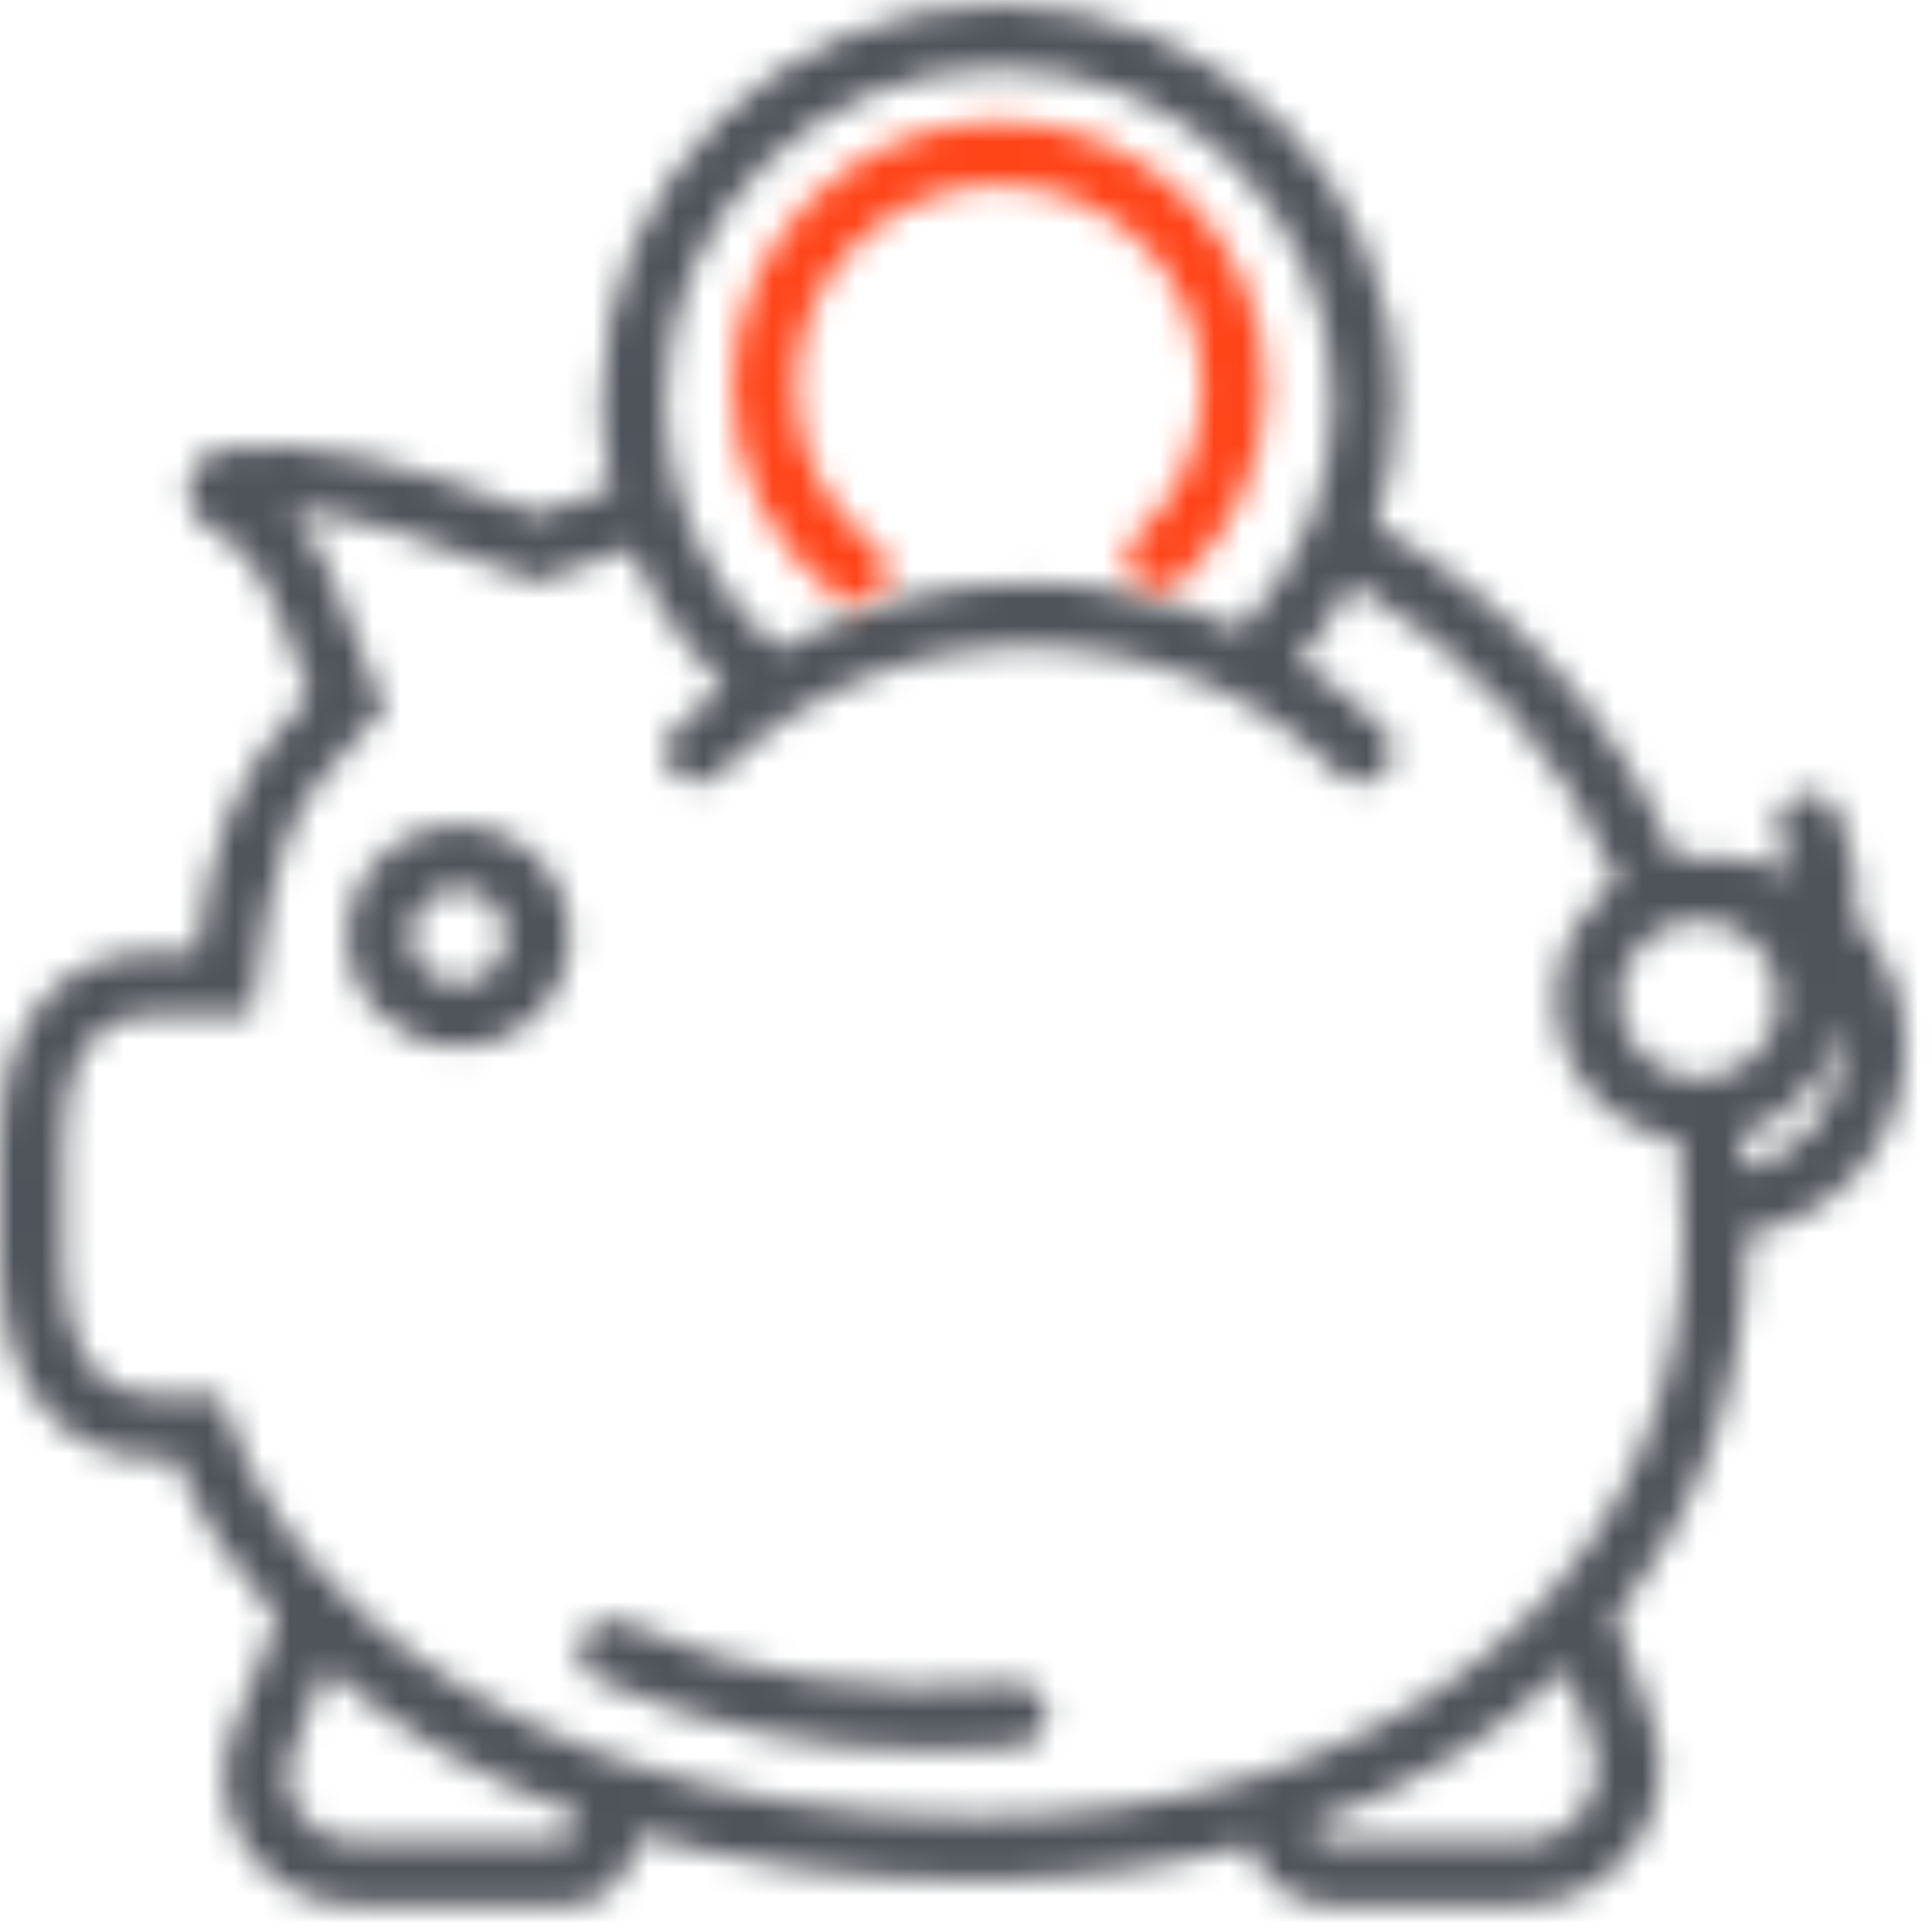 <?xml version="1.0" encoding="UTF-8"?>
<svg width="70px" height="70px" viewBox="0 0 70 70" version="1.1" xmlns="http://www.w3.org/2000/svg" xmlns:xlink="http://www.w3.org/1999/xlink">
    <!-- Generator: Sketch 41.2 (35397) - http://www.bohemiancoding.com/sketch -->
    <title>feature-icon-1</title>
    <desc>Created with Sketch.</desc>
    <defs>
        <path d="M0.089,4.082 C0.089,6.296 1.897,8.098 4.121,8.098 C6.344,8.098 8.153,6.296 8.153,4.082 C8.153,1.868 6.344,0.065 4.121,0.065 C1.897,0.065 0.089,1.868 0.089,4.082 Z M2.393,4.082 C2.393,3.133 3.168,2.36 4.121,2.36 C5.074,2.36 5.849,3.133 5.849,4.082 C5.849,5.031 5.074,5.803 4.121,5.803 C3.168,5.803 2.393,5.031 2.393,4.082 Z" id="path-1"></path>
        <path d="M21.8,14.345 C21.8,15.424 21.924,16.483 22.156,17.508 C21.128,17.843 20.216,18.166 19.494,18.449 C14.443,16.44 11.153,15.748 8.212,16.074 C7.513,16.15 6.963,16.666 6.845,17.354 C6.725,18.052 7.077,18.728 7.72,19.035 C9.285,19.786 9.951,21.604 10.656,23.529 C10.832,24.012 11.014,24.506 11.211,24.989 C8.206,28.087 7.651,30.599 7.113,34.316 L5.661,34.316 C2.063,34.316 0,36.867 0,41.313 L0,45.452 C0,49.977 2.116,52.679 5.661,52.679 L6.372,52.679 C7.215,54.803 8.47,56.744 10.043,58.489 L8.452,62.45 C7.873,63.89 8.048,65.518 8.922,66.802 C9.795,68.086 11.247,68.852 12.804,68.852 L20.57,68.852 C21.551,68.852 22.421,68.266 22.787,67.357 L23.21,66.305 C26.886,67.379 30.973,67.956 35.327,67.956 C38.892,67.956 42.222,67.506 45.254,66.663 L45.26,66.681 C45.652,67.979 46.83,68.852 48.193,68.852 L55.125,68.852 C56.778,68.852 58.271,68.082 59.226,66.739 C60.181,65.395 60.413,63.736 59.862,62.183 L58.513,58.374 C61.565,54.621 63.286,49.943 63.286,44.644 C63.286,44.608 63.283,44.573 63.283,44.541 C66.547,43.993 69.044,41.165 69.044,37.759 C69.044,35.997 68.372,34.393 67.274,33.174 C67.382,31.847 67.164,30.498 66.607,29.255 C66.346,28.676 65.664,28.415 65.085,28.677 C64.504,28.935 64.244,29.615 64.504,30.193 C64.686,30.599 64.81,31.021 64.893,31.451 C64.047,31.082 63.115,30.875 62.133,30.875 C62.066,30.875 62.006,30.902 61.941,30.914 C61.81,30.904 61.688,30.875 61.557,30.875 C61.274,30.875 61.002,30.914 60.731,30.957 C58.572,25.846 54.844,21.692 49.859,18.846 C50.341,17.404 50.602,15.887 50.602,14.345 C50.602,6.435 44.141,0.001 36.201,0.001 C28.259,0.001 21.8,6.435 21.8,14.345 Z M27.127,22.283 C27.081,22.231 27.041,22.176 26.996,22.125 C26.695,21.771 26.412,21.404 26.153,21.018 C26.134,20.989 26.114,20.96 26.095,20.93 C25.524,20.059 25.062,19.113 24.728,18.107 L24.603,17.723 C24.284,16.639 24.105,15.507 24.105,14.343 C24.104,7.7 29.53,2.295 36.201,2.295 C42.871,2.295 48.298,7.7 48.298,14.344 C48.298,15.786 48.037,17.178 47.553,18.483 L47.376,18.915 C46.805,20.291 45.976,21.562 44.96,22.632 C44.817,22.565 44.667,22.523 44.523,22.46 C44.187,22.314 43.846,22.182 43.502,22.057 C43.204,21.949 42.909,21.839 42.607,21.747 C42.284,21.647 41.953,21.57 41.624,21.49 C41.023,21.343 40.42,21.228 39.811,21.143 C39.523,21.103 39.234,21.053 38.945,21.026 C38.587,20.993 38.227,20.986 37.867,20.974 C37.572,20.966 37.276,20.956 36.982,20.961 C36.636,20.967 36.292,20.985 35.947,21.01 C35.62,21.036 35.294,21.07 34.969,21.111 C34.658,21.151 34.348,21.188 34.039,21.244 C33.598,21.324 33.162,21.428 32.725,21.54 C32.535,21.59 32.341,21.624 32.152,21.679 C31.519,21.864 30.894,22.089 30.28,22.346 C30.14,22.403 30.004,22.475 29.864,22.537 C29.371,22.756 28.885,22.996 28.409,23.262 C28.341,23.3 28.27,23.326 28.203,23.365 C27.819,23.028 27.462,22.664 27.127,22.283 Z M2.304,45.45 L2.304,41.311 C2.304,36.611 4.831,36.611 5.661,36.611 L9.118,36.611 L9.256,35.622 C9.86,31.321 10.163,29.164 13.383,26.072 L13.978,25.501 L13.625,24.756 C13.334,24.14 13.085,23.461 12.822,22.742 C12.269,21.231 11.664,19.579 10.53,18.326 C12.725,18.494 15.375,19.256 19.062,20.748 L19.502,20.925 L19.939,20.743 C20.646,20.449 21.678,20.079 22.857,19.693 C23.087,20.26 23.354,20.807 23.655,21.341 C23.678,21.382 23.702,21.423 23.725,21.466 C23.997,21.936 24.296,22.391 24.622,22.829 C24.68,22.908 24.735,22.989 24.795,23.066 C25.1,23.459 25.43,23.834 25.778,24.198 C25.863,24.288 25.94,24.382 26.027,24.469 C26.099,24.541 26.172,24.612 26.246,24.681 C25.62,25.16 25.013,25.666 24.441,26.234 C23.991,26.683 23.991,27.407 24.441,27.857 C24.892,28.305 25.62,28.305 26.07,27.857 C26.823,27.107 27.634,26.453 28.486,25.887 L28.671,25.769 C29.022,25.543 29.38,25.334 29.744,25.138 C29.892,25.059 30.042,24.987 30.19,24.912 C30.481,24.767 30.774,24.632 31.069,24.506 C31.187,24.456 31.303,24.404 31.421,24.357 C31.839,24.191 32.263,24.043 32.692,23.915 C32.762,23.893 32.834,23.876 32.906,23.855 C33.324,23.737 33.745,23.632 34.17,23.549 C34.21,23.541 34.25,23.531 34.289,23.523 C37.262,22.96 40.364,23.246 43.202,24.38 C43.228,24.391 43.257,24.401 43.286,24.412 C45.178,25.182 46.952,26.329 48.487,27.857 C48.711,28.08 49.006,28.193 49.301,28.193 C49.596,28.193 49.891,28.08 50.116,27.857 C50.566,27.407 50.566,26.683 50.116,26.234 C49.162,25.284 48.12,24.474 47.029,23.778 C47.121,23.671 47.201,23.556 47.291,23.447 C47.447,23.256 47.604,23.066 47.752,22.866 C47.896,22.672 48.03,22.473 48.166,22.274 C48.277,22.107 48.383,21.941 48.487,21.771 C48.623,21.549 48.754,21.325 48.877,21.096 C48.904,21.046 48.936,21 48.961,20.951 C53.373,23.533 56.682,27.247 58.611,31.791 C58.374,31.953 58.157,32.14 57.953,32.337 C57.916,32.372 57.88,32.408 57.844,32.444 C57.411,32.887 57.062,33.401 56.812,33.968 C56.798,34.002 56.782,34.033 56.768,34.066 C56.653,34.344 56.563,34.633 56.498,34.931 C56.487,34.986 56.476,35.04 56.467,35.095 C56.411,35.402 56.371,35.715 56.371,36.036 C56.371,36.378 56.408,36.71 56.473,37.033 C56.495,37.142 56.534,37.243 56.563,37.349 C56.618,37.558 56.674,37.767 56.755,37.965 C56.803,38.086 56.869,38.195 56.924,38.31 C57.009,38.482 57.096,38.653 57.2,38.813 C57.274,38.927 57.359,39.031 57.439,39.139 C57.551,39.285 57.663,39.428 57.79,39.56 C57.884,39.659 57.986,39.751 58.088,39.844 C58.222,39.967 58.36,40.08 58.507,40.189 C58.619,40.271 58.734,40.348 58.853,40.42 C59.007,40.514 59.165,40.6 59.331,40.679 C59.457,40.739 59.585,40.796 59.716,40.844 C59.89,40.912 60.068,40.964 60.251,41.011 C60.386,41.046 60.521,41.082 60.661,41.107 C60.718,41.118 60.771,41.138 60.828,41.146 C60.93,42.301 60.982,43.472 60.982,44.639 C60.979,50.047 58.967,54.738 55.445,58.308 C55.436,58.318 55.427,58.33 55.418,58.339 C54.953,58.809 54.454,59.254 53.937,59.684 C53.813,59.788 53.68,59.889 53.551,59.991 C53.167,60.294 52.77,60.586 52.362,60.868 C52.184,60.992 52.007,61.116 51.824,61.234 C51.306,61.572 50.768,61.894 50.211,62.197 C50.022,62.299 49.824,62.391 49.632,62.488 C49.212,62.7 48.784,62.907 48.347,63.101 C48.109,63.204 47.87,63.308 47.627,63.406 C47.106,63.617 46.573,63.816 46.028,63.998 C45.907,64.039 45.792,64.087 45.67,64.126 L45.621,64.141 C42.529,65.126 39.069,65.66 35.327,65.66 C30.582,65.66 26.145,64.896 22.258,63.526 C22.029,63.445 21.799,63.367 21.574,63.285 C14.998,60.802 10.119,56.526 8.264,51.154 L7.997,50.379 L5.661,50.379 C2.886,50.379 2.304,47.7 2.304,45.45 Z M58.676,36.037 C58.676,35.858 58.699,35.685 58.729,35.515 C58.738,35.467 58.752,35.421 58.762,35.373 C58.792,35.246 58.831,35.123 58.876,35.002 C58.895,34.961 58.908,34.917 58.926,34.876 C59.064,34.571 59.253,34.293 59.483,34.053 C59.524,34.012 59.567,33.973 59.611,33.934 C59.686,33.865 59.765,33.801 59.847,33.74 C59.909,33.694 59.972,33.649 60.037,33.608 C60.104,33.567 60.176,33.532 60.246,33.496 C60.325,33.455 60.403,33.412 60.487,33.376 L60.497,33.373 C60.825,33.243 61.181,33.166 61.555,33.166 C63.142,33.166 64.435,34.454 64.435,36.035 C64.436,37.476 63.366,38.656 61.979,38.864 L61.784,38.879 C61.718,38.882 61.653,38.891 61.557,38.906 C59.969,38.906 58.676,37.619 58.676,36.037 Z M63.103,40.94 C64.937,40.364 66.328,38.82 66.653,36.898 C66.706,37.178 66.741,37.465 66.741,37.759 C66.74,39.917 65.231,41.721 63.213,42.208 C63.187,41.783 63.141,41.362 63.103,40.94 Z M10.831,65.514 C10.38,64.852 10.293,64.043 10.591,63.302 L11.812,60.26 C14.313,62.476 17.419,64.278 20.989,65.58 L20.57,66.557 L12.804,66.557 C12,66.557 11.281,66.176 10.831,65.514 Z M47.467,66.019 L47.447,65.96 C51.1,64.646 54.246,62.721 56.748,60.295 L57.689,62.946 C57.987,63.787 57.861,64.686 57.344,65.413 C56.829,66.141 56.019,66.557 55.124,66.557 L48.193,66.557 C47.854,66.557 47.563,66.342 47.467,66.019 Z" id="path-3"></path>
        <path d="M0.045,10.406 C0.046,13.395 1.414,16.167 3.797,18.007 C4.008,18.169 4.256,18.247 4.502,18.247 C4.846,18.247 5.187,18.094 5.414,17.803 C5.803,17.301 5.712,16.581 5.209,16.193 C3.392,14.791 2.349,12.68 2.349,10.406 C2.349,6.367 5.648,3.082 9.703,3.082 C13.758,3.082 17.057,6.367 17.057,10.406 C17.057,12.462 16.216,14.371 14.688,15.778 C14.221,16.208 14.191,16.933 14.623,17.399 C15.057,17.864 15.786,17.891 16.252,17.462 C18.227,15.643 19.36,13.07 19.36,10.406 C19.36,5.102 15.027,0.786 9.702,0.786 C4.377,0.786 0.045,5.102 0.045,10.406 Z" id="path-5"></path>
        <path d="M0.334,0.836 C0.076,1.416 0.34,2.093 0.922,2.348 C4.823,4.069 8.734,4.899 13.034,4.899 C14.045,4.899 15.08,4.854 16.14,4.762 C16.773,4.707 17.243,4.15 17.188,3.519 C17.133,2.888 16.572,2.407 15.94,2.475 C10.707,2.926 6.364,2.239 1.854,0.25 C1.702,0.183 1.543,0.151 1.387,0.151 C0.945,0.151 0.524,0.406 0.334,0.836 Z" id="path-7"></path>
    </defs>
    <g id="Dashboard" stroke="none" stroke-width="1" fill="none" fill-rule="evenodd">
        <g id="Home-Dashboard" transform="translate(-340, -1772)">
            <g id="feature-icon-1" transform="translate(340, 1772)">
                <g id="Page-1">
                    <g id="Group-3" transform="translate(12.494, 29.835)">
                        <mask id="mask-2" fill="white">
                            <use xlink:href="#path-1"></use>
                        </mask>
                        <g id="Clip-2"></g>
                        <polygon id="Fill-1" fill="#4F545A" mask="url(#mask-2)" points="-5.672 13.836 13.914 13.836 13.914 -5.673 -5.672 -5.673"></polygon>
                    </g>
                    <g id="Group-6" transform="translate(0, 0.174)">
                        <mask id="mask-4" fill="white">
                            <use xlink:href="#path-3"></use>
                        </mask>
                        <g id="Clip-5"></g>
                        <polygon id="Fill-4" fill="#4F545A" mask="url(#mask-4)" points="-5.76 74.59 74.805 74.59 74.805 -5.737 -5.76 -5.737"></polygon>
                    </g>
                    <g id="Group-9" transform="translate(26.498, 3.617)">
                        <mask id="mask-6" fill="white">
                            <use xlink:href="#path-5"></use>
                        </mask>
                        <g id="Clip-8"></g>
                        <polygon id="Fill-7" fill="#FF4419" mask="url(#mask-6)" points="-5.717 23.985 25.12 23.985 25.12 -4.952 -5.717 -4.952"></polygon>
                    </g>
                    <g id="Group-12" transform="translate(20.738, 58.523)">
                        <mask id="mask-8" fill="white">
                            <use xlink:href="#path-7"></use>
                        </mask>
                        <g id="Clip-11"></g>
                        <polygon id="Fill-10" fill="#4F545A" mask="url(#mask-8)" points="-5.525 10.636 22.953 10.636 22.953 -5.586 -5.525 -5.586"></polygon>
                    </g>
                </g>
            </g>
        </g>
    </g>
</svg>